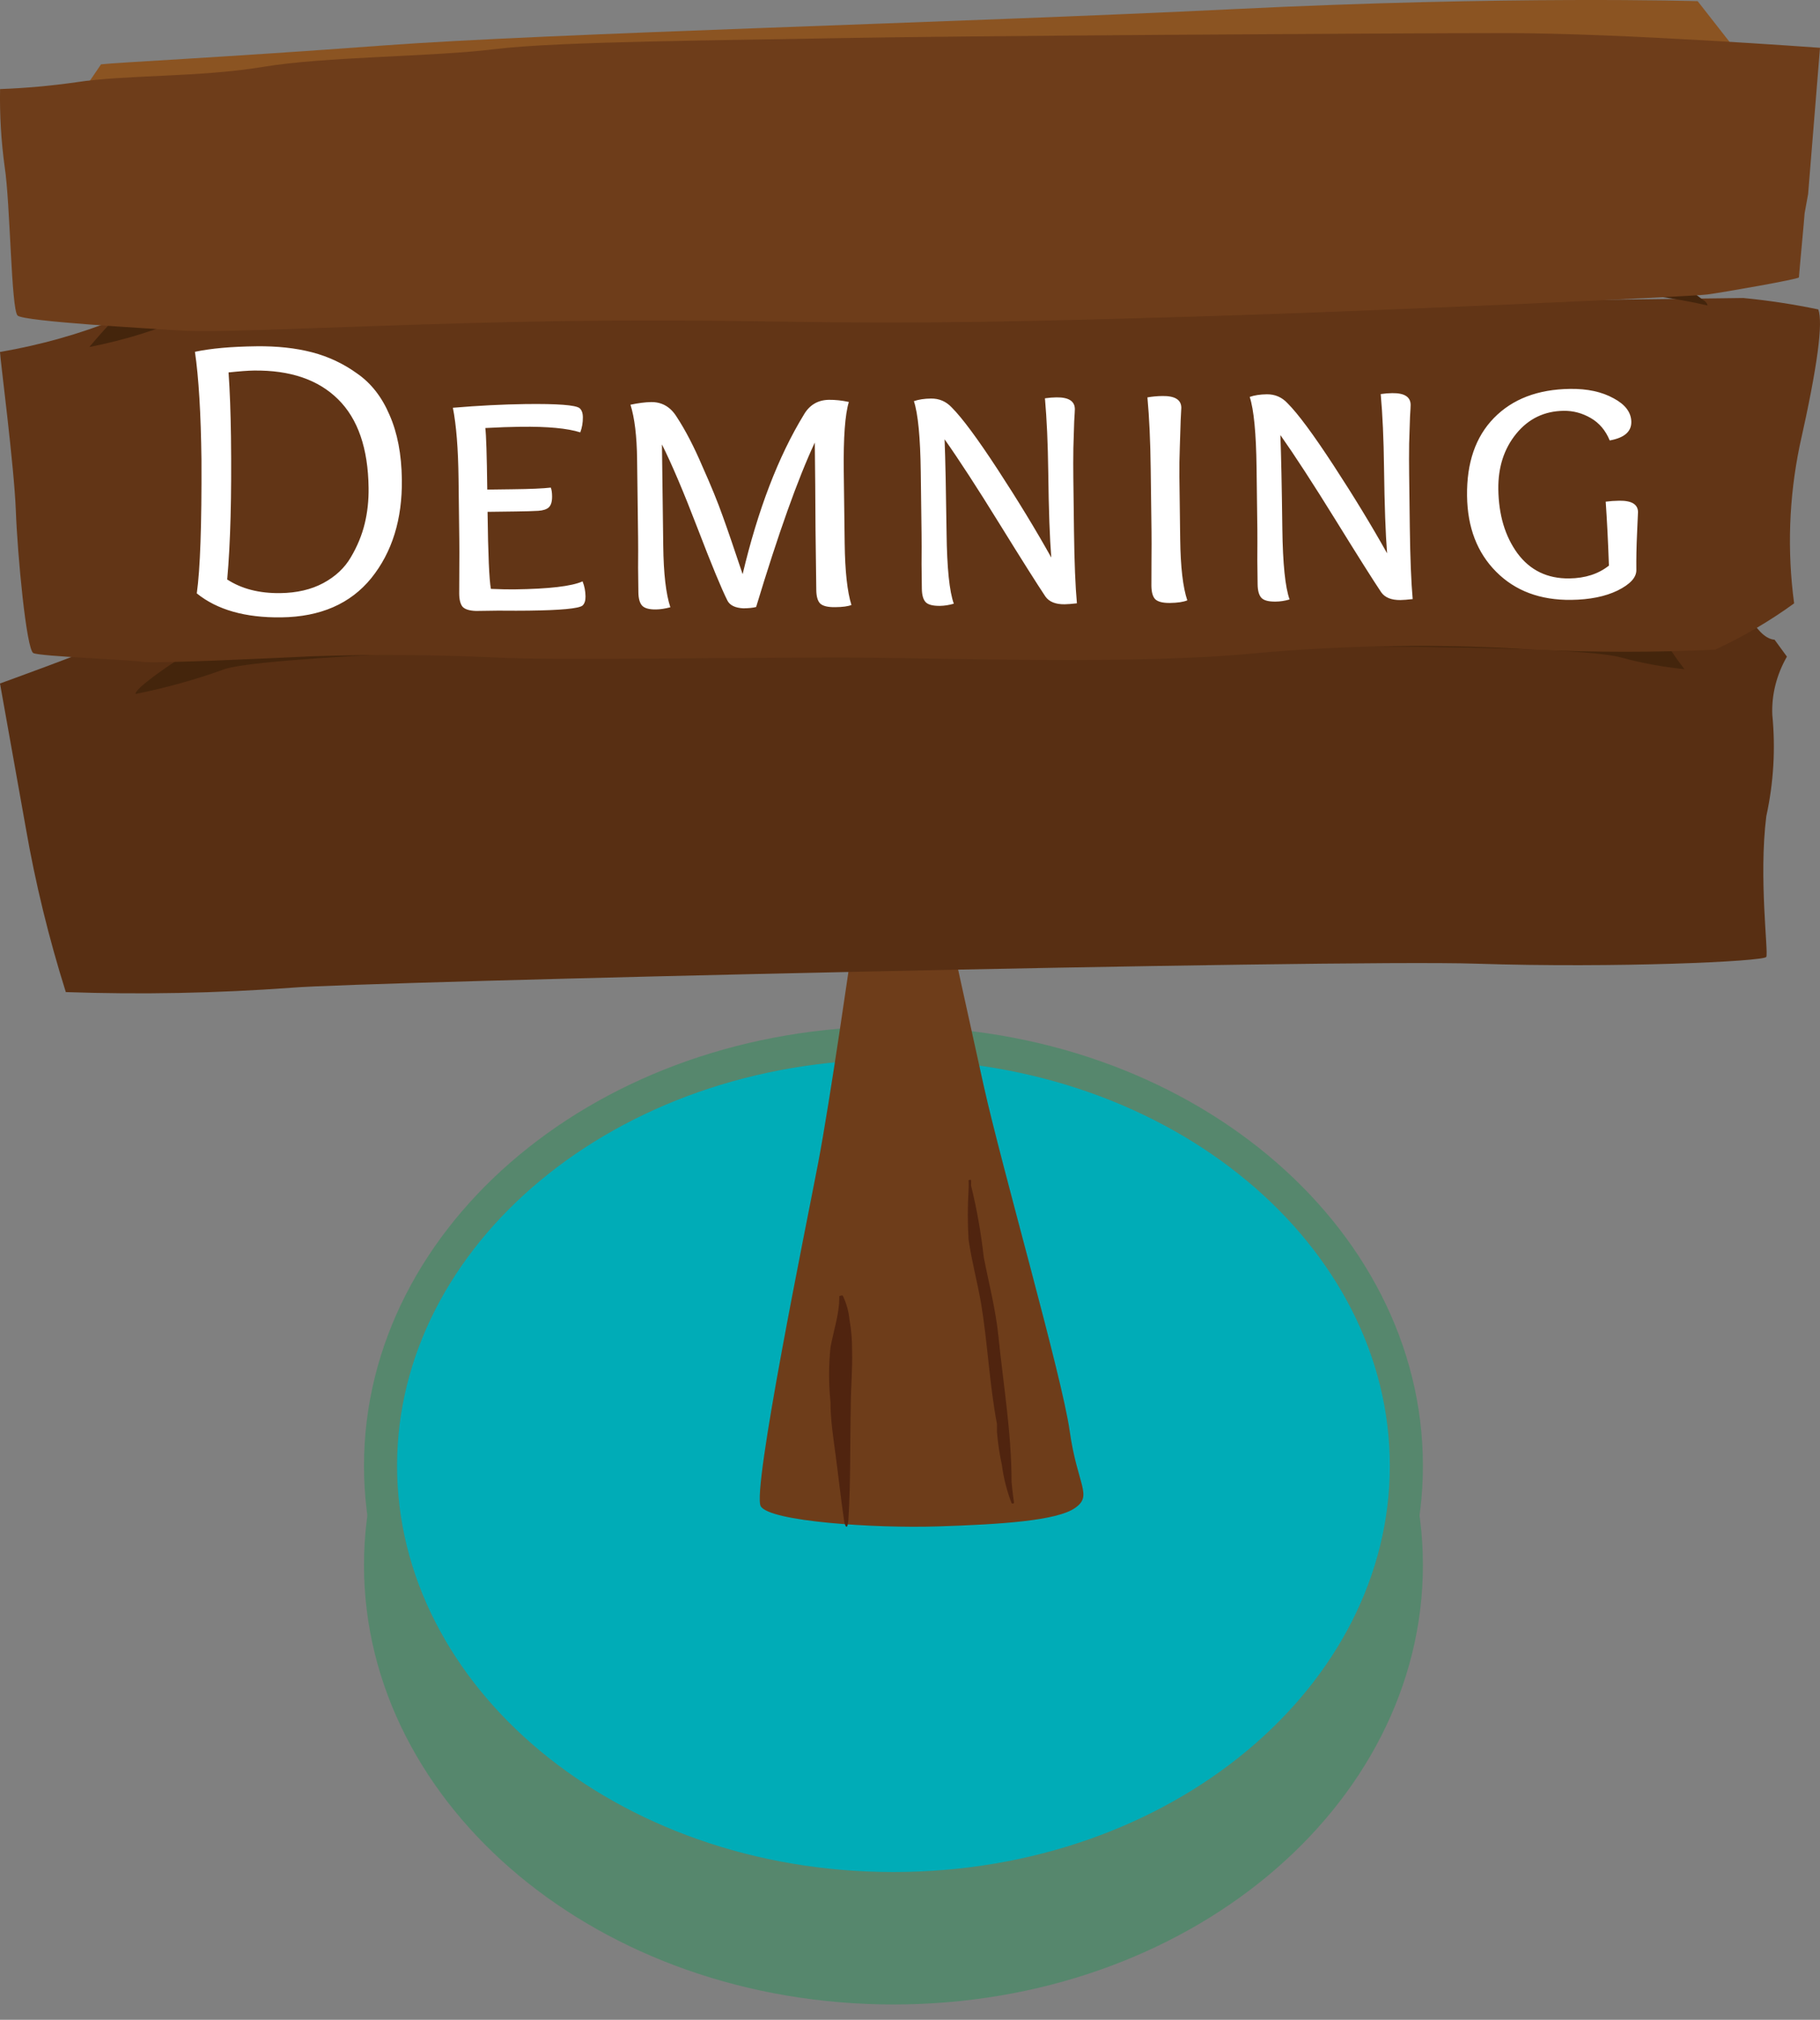 <svg width="55" height="61" viewBox="0 0 55 61" fill="none" xmlns="http://www.w3.org/2000/svg">
<rect x="0" y="0" width="55" height="61" fill="#808080" stroke="none"/>
<path d="M42.5 47.268C42.5 54.236 35.652 60.037 27 60.037C18.348 60.037 11.5 54.236 11.5 47.268C11.5 40.3 18.348 34.5 27 34.5C35.652 34.5 42.5 40.3 42.5 47.268Z" fill="#56876D" stroke="#56876D"/>
<path d="M42.5 44.268C42.5 51.236 35.652 57.037 27 57.037C18.348 57.037 11.5 51.236 11.5 44.268C11.5 37.3 18.348 31.5 27 31.5C35.652 31.5 42.5 37.3 42.5 44.268Z" fill="#00ACB7" stroke="#56876D"/>
<path d="M25.711 28.851C25.711 28.851 25.084 33.242 24.725 35.12C24.366 36.997 22.715 45.03 22.99 45.491C23.265 45.952 26.422 46.16 28.341 46.099C30.26 46.039 31.934 45.926 32.484 45.545C33.035 45.164 32.56 44.876 32.324 43.206C32.087 41.535 30.275 35.26 29.724 32.774C29.174 30.288 28.815 28.644 28.815 28.644L25.711 28.851Z" fill="#6E3D1A"/>
<path d="M30.569 44.757C30.569 43.282 30.321 41.819 30.171 40.35C30.09 39.552 29.885 38.767 29.73 37.975C29.648 37.242 29.52 36.516 29.345 35.802C29.348 35.751 29.348 35.699 29.345 35.648C29.345 35.608 29.264 35.648 29.27 35.648C29.276 35.742 29.276 35.836 29.27 35.929C29.239 36.432 29.239 36.936 29.27 37.439C29.369 38.11 29.531 38.7 29.643 39.337C29.848 40.558 29.898 41.792 30.128 43.007C30.128 43.087 30.128 43.167 30.128 43.248C30.156 43.584 30.206 43.919 30.277 44.248C30.329 44.637 30.425 45.017 30.563 45.381C30.566 45.39 30.572 45.397 30.579 45.403C30.586 45.408 30.595 45.411 30.603 45.411C30.612 45.411 30.621 45.408 30.628 45.403C30.635 45.397 30.641 45.39 30.644 45.381C30.613 45.187 30.569 44.777 30.569 44.757Z" fill="#50240F"/>
<path d="M25.71 42.482C25.71 41.917 25.767 41.351 25.75 40.779C25.752 40.465 25.725 40.153 25.67 39.843C25.646 39.603 25.58 39.368 25.476 39.145C25.476 39.096 25.355 39.145 25.363 39.145V39.187C25.363 39.703 25.186 40.192 25.097 40.695C25.041 41.243 25.041 41.794 25.097 42.343C25.097 42.894 25.186 43.446 25.258 43.99C25.331 44.535 25.412 45.282 25.508 45.918C25.508 45.98 25.597 46.316 25.637 45.918C25.71 44.779 25.686 43.627 25.71 42.482Z" fill="#50240F"/>
<path d="M0.778 24.995C1.068 26.666 1.473 28.324 1.989 29.962C4.266 30.041 6.546 29.997 8.814 29.83C10.864 29.652 40.385 28.965 44.606 29.104C48.828 29.242 53.308 29.038 53.377 28.899C53.446 28.76 53.144 26.514 53.377 24.652C53.598 23.642 53.659 22.615 53.559 21.593C53.533 20.988 53.684 20.385 54 19.83L53.628 19.321C52.979 19.262 52.763 18 51.898 18C49.623 18 34.876 19.03 24.487 18.971C14.099 18.912 4.481 18.878 3.46 19.321C2.439 19.764 0 20.642 0 20.642" fill="#582F13"/>
<path d="M6.114 19.443C6.114 19.443 4.066 20.718 4.096 20.959C5.006 20.776 5.891 20.531 6.739 20.226C7.628 19.851 16.182 19.448 25.226 19.499C34.27 19.549 47.131 19.353 48.991 19.857C49.609 20.026 50.251 20.144 50.904 20.209C50.598 19.818 50.331 19.41 50.106 18.99C49.925 18.537 6.114 19.443 6.114 19.443Z" fill="#44250C"/>
<path d="M52.681 9L3.521 9.639C2.41 10.086 1.226 10.419 0 10.63C0 10.802 0.429 14.081 0.479 15.429C0.529 16.777 0.798 19.621 1.008 19.724C1.218 19.826 3.924 19.922 4.277 19.986C4.63 20.049 8.118 19.883 9.429 19.82C11.291 19.759 13.156 19.772 15.017 19.858C16.471 19.947 22.193 19.858 25.319 19.858C28.445 19.858 34.176 20.094 37.924 19.73C40.73 19.476 43.562 19.44 46.378 19.621C48.194 19.706 50.016 19.706 51.832 19.621C52.69 19.221 53.49 18.752 54.218 18.222C54.005 16.636 54.061 15.036 54.386 13.461C54.941 10.994 55.092 9.748 54.949 9.345C54.205 9.19 53.447 9.074 52.681 9Z" fill="#623516"/>
<path d="M49.57 8.889C50.256 8.961 50.936 9.074 51.603 9.226C51.592 9.176 51.563 9.131 51.521 9.095C51.282 8.933 50.594 8.384 50.594 8.384L4.494 8.608C3.849 9.2 3.25 9.825 2.699 10.48C3.791 10.268 4.845 9.937 5.832 9.494L49.57 8.889Z" fill="#44250C"/>
<path d="M3.053 1.943L2 3.493L53 2.203L51.303 0.035C51.303 0.035 45.657 -0.136 37.276 0.276C28.894 0.687 16.603 1.003 11.594 1.373C6.585 1.744 3.614 1.881 3.053 1.943Z" fill="#8B5422"/>
<path d="M54.535 6.442C54.535 6.508 54.363 8.324 54.363 8.377C54.363 8.43 52.084 8.828 51.594 8.894C51.104 8.961 41.189 9.411 36.232 9.557C31.274 9.703 28.163 9.789 23.352 9.71C18.542 9.63 15.251 9.71 11.102 9.855C6.953 10.001 6.144 10.028 5.336 9.975C4.527 9.922 0.729 9.71 0.533 9.531C0.337 9.352 0.313 6.157 0.141 5.037C0.035 4.258 -0.012 3.474 0.002 2.69C0.772 2.662 1.539 2.593 2.297 2.485C3.792 2.253 6.03 2.339 7.941 2.021C9.852 1.703 13.021 1.722 14.957 1.484C16.892 1.245 22.054 1.219 25.321 1.152C28.587 1.086 42.031 1 45.518 1C49.005 1 55 1.444 55 1.444L54.641 5.859" fill="#6E3D1A"/>
<path d="M5.947 17.921C6.05 17.192 6.097 15.847 6.088 13.887C6.071 12.487 6.005 11.4 5.891 10.625C6.37 10.523 6.989 10.467 7.749 10.458C8.373 10.45 8.934 10.511 9.431 10.64C9.929 10.77 10.384 10.985 10.796 11.283C11.215 11.574 11.541 11.99 11.771 12.531C12.01 13.072 12.135 13.723 12.144 14.482C12.159 15.682 11.852 16.674 11.222 17.458C10.591 18.235 9.684 18.63 8.5 18.645C7.413 18.659 6.561 18.417 5.947 17.921ZM6.907 11.248C6.946 11.8 6.97 12.452 6.98 13.204C7.002 14.979 6.964 16.412 6.866 17.501C7.302 17.784 7.835 17.921 8.467 17.913C8.971 17.907 9.406 17.805 9.771 17.609C10.137 17.412 10.414 17.153 10.602 16.83C10.798 16.5 10.937 16.162 11.021 15.817C11.105 15.472 11.144 15.111 11.139 14.735C11.124 13.543 10.817 12.651 10.217 12.059C9.618 11.466 8.77 11.177 7.674 11.191C7.498 11.193 7.243 11.212 6.907 11.248ZM14.666 12.927C14.692 13.118 14.712 13.738 14.725 14.786L15.493 14.776C16.029 14.77 16.413 14.753 16.645 14.726C16.67 14.789 16.683 14.877 16.684 14.989C16.686 15.149 16.652 15.262 16.58 15.327C16.517 15.383 16.413 15.417 16.27 15.427C16.102 15.437 15.874 15.444 15.586 15.447L14.734 15.458C14.75 16.746 14.784 17.521 14.835 17.785C15.123 17.797 15.356 17.802 15.532 17.8C16.587 17.787 17.279 17.706 17.605 17.558C17.663 17.701 17.692 17.853 17.694 18.013C17.696 18.141 17.665 18.233 17.602 18.29C17.483 18.38 16.94 18.43 15.972 18.442C15.78 18.445 15.472 18.445 15.048 18.442C14.624 18.448 14.404 18.45 14.388 18.451C14.188 18.445 14.051 18.403 13.978 18.324C13.913 18.244 13.879 18.113 13.877 17.929C13.876 17.817 13.877 17.573 13.88 17.197C13.883 16.813 13.883 16.513 13.88 16.297L13.857 14.461C13.846 13.549 13.789 12.834 13.686 12.315C14.469 12.249 15.201 12.212 15.881 12.203C16.849 12.191 17.393 12.232 17.515 12.327C17.579 12.382 17.613 12.473 17.614 12.601C17.616 12.761 17.59 12.914 17.536 13.058C17.15 12.935 16.549 12.879 15.734 12.889C15.422 12.893 15.066 12.905 14.666 12.927ZM25.498 14.23L25.526 16.414C25.537 17.254 25.605 17.873 25.73 18.271C25.626 18.313 25.462 18.335 25.238 18.337C25.014 18.34 24.862 18.302 24.781 18.223C24.708 18.144 24.67 18.009 24.668 17.817C24.665 17.601 24.657 17.001 24.645 16.017C24.64 15.025 24.633 14.141 24.623 13.365C24.109 14.467 23.518 16.123 22.85 18.332C22.754 18.357 22.627 18.37 22.466 18.372C22.218 18.36 22.057 18.282 21.983 18.139C21.803 17.781 21.502 17.053 21.08 15.954C20.658 14.855 20.299 14.011 20.004 13.423L20.043 16.483C20.053 17.323 20.125 17.942 20.258 18.34C20.099 18.382 19.955 18.404 19.827 18.406C19.619 18.409 19.478 18.37 19.405 18.291C19.332 18.212 19.294 18.077 19.292 17.885C19.291 17.789 19.288 17.545 19.283 17.153C19.286 16.761 19.286 16.453 19.283 16.229L19.253 13.877C19.245 13.173 19.178 12.622 19.053 12.223C19.292 12.172 19.5 12.146 19.676 12.143C20.004 12.139 20.262 12.288 20.449 12.589C20.71 12.986 20.969 13.483 21.224 14.08C21.488 14.669 21.694 15.174 21.843 15.596C21.993 16.01 22.192 16.592 22.442 17.341C22.905 15.391 23.521 13.787 24.289 12.529C24.461 12.231 24.715 12.08 25.051 12.075C25.243 12.073 25.444 12.094 25.652 12.14C25.537 12.517 25.486 13.214 25.498 14.23ZM32.544 18.221C32.384 18.239 32.26 18.249 32.172 18.25C31.9 18.253 31.707 18.176 31.593 18.017C31.349 17.652 30.887 16.922 30.209 15.827C29.532 14.731 28.977 13.878 28.545 13.267C28.569 13.867 28.588 14.811 28.605 16.099C28.618 17.155 28.691 17.866 28.824 18.232C28.68 18.274 28.54 18.296 28.404 18.298C28.189 18.3 28.044 18.262 27.971 18.183C27.898 18.104 27.86 17.968 27.858 17.776C27.857 17.68 27.854 17.436 27.849 17.044C27.852 16.652 27.852 16.344 27.849 16.12L27.825 14.248C27.812 13.209 27.743 12.497 27.618 12.115C27.762 12.065 27.933 12.039 28.133 12.037C28.381 12.033 28.59 12.123 28.761 12.305C29.077 12.621 29.541 13.247 30.153 14.183C30.765 15.12 31.304 16.005 31.77 16.839C31.723 16.264 31.692 15.404 31.678 14.26C31.667 13.396 31.633 12.652 31.578 12.029C31.705 12.011 31.821 12.002 31.925 12.001C32.293 11.996 32.479 12.114 32.482 12.354C32.482 12.386 32.476 12.51 32.462 12.726C32.457 12.942 32.449 13.21 32.437 13.53C32.433 13.85 32.432 14.154 32.436 14.442L32.456 16.05C32.468 16.986 32.497 17.71 32.544 18.221ZM34.798 16.033L34.774 14.161C34.764 13.329 34.731 12.609 34.675 12.002C34.819 11.976 34.971 11.962 35.13 11.96C35.506 11.955 35.696 12.073 35.699 12.313C35.699 12.345 35.693 12.469 35.68 12.685C35.674 12.901 35.666 13.169 35.654 13.49C35.642 13.81 35.638 14.114 35.641 14.402L35.665 16.286C35.676 17.126 35.748 17.741 35.88 18.131C35.761 18.181 35.585 18.207 35.353 18.21C35.137 18.212 34.989 18.174 34.908 18.095C34.835 18.016 34.797 17.881 34.795 17.689C34.794 17.593 34.794 17.349 34.797 16.957C34.801 16.565 34.801 16.257 34.798 16.033ZM42.691 18.093C42.532 18.111 42.408 18.121 42.32 18.122C42.048 18.125 41.855 18.048 41.741 17.889C41.496 17.524 41.035 16.794 40.357 15.698C39.679 14.603 39.124 13.75 38.693 13.139C38.716 13.739 38.736 14.683 38.752 15.971C38.766 17.027 38.839 17.738 38.971 18.104C38.828 18.146 38.688 18.168 38.552 18.169C38.336 18.172 38.192 18.134 38.119 18.055C38.046 17.976 38.008 17.84 38.005 17.648C38.004 17.552 38.001 17.308 37.996 16.916C37.999 16.524 37.999 16.216 37.997 15.992L37.973 14.12C37.96 13.081 37.891 12.369 37.766 11.987C37.909 11.937 38.081 11.911 38.281 11.908C38.529 11.905 38.738 11.995 38.908 12.177C39.224 12.492 39.688 13.119 40.3 14.055C40.912 14.991 41.451 15.877 41.918 16.711C41.871 16.135 41.84 15.276 41.825 14.132C41.815 13.268 41.781 12.524 41.725 11.901C41.853 11.883 41.969 11.874 42.073 11.873C42.441 11.868 42.626 11.986 42.629 12.226C42.63 12.258 42.623 12.382 42.61 12.598C42.605 12.814 42.596 13.082 42.584 13.402C42.58 13.722 42.58 14.026 42.584 14.314L42.604 15.922C42.616 16.858 42.645 17.582 42.691 18.093ZM49.45 17.216C49.453 17.44 49.264 17.646 48.882 17.835C48.508 18.016 48.042 18.11 47.482 18.117C46.546 18.128 45.79 17.846 45.215 17.269C44.639 16.692 44.346 15.928 44.334 14.976C44.321 13.976 44.591 13.193 45.144 12.626C45.705 12.051 46.473 11.757 47.449 11.745C47.969 11.738 48.406 11.832 48.761 12.028C49.115 12.216 49.294 12.453 49.298 12.741C49.302 13.037 49.084 13.224 48.645 13.302C48.521 12.999 48.33 12.774 48.072 12.625C47.814 12.476 47.541 12.403 47.254 12.407C46.67 12.415 46.192 12.645 45.822 13.097C45.452 13.55 45.271 14.108 45.279 14.772C45.289 15.548 45.481 16.194 45.856 16.709C46.238 17.224 46.761 17.478 47.425 17.469C47.905 17.463 48.304 17.334 48.621 17.082C48.596 16.355 48.563 15.711 48.524 15.151C48.652 15.134 48.788 15.124 48.932 15.122C49.308 15.117 49.497 15.231 49.5 15.463C49.5 15.471 49.491 15.683 49.472 16.099C49.453 16.508 49.446 16.88 49.45 17.216Z" fill="white"/>
</svg>

